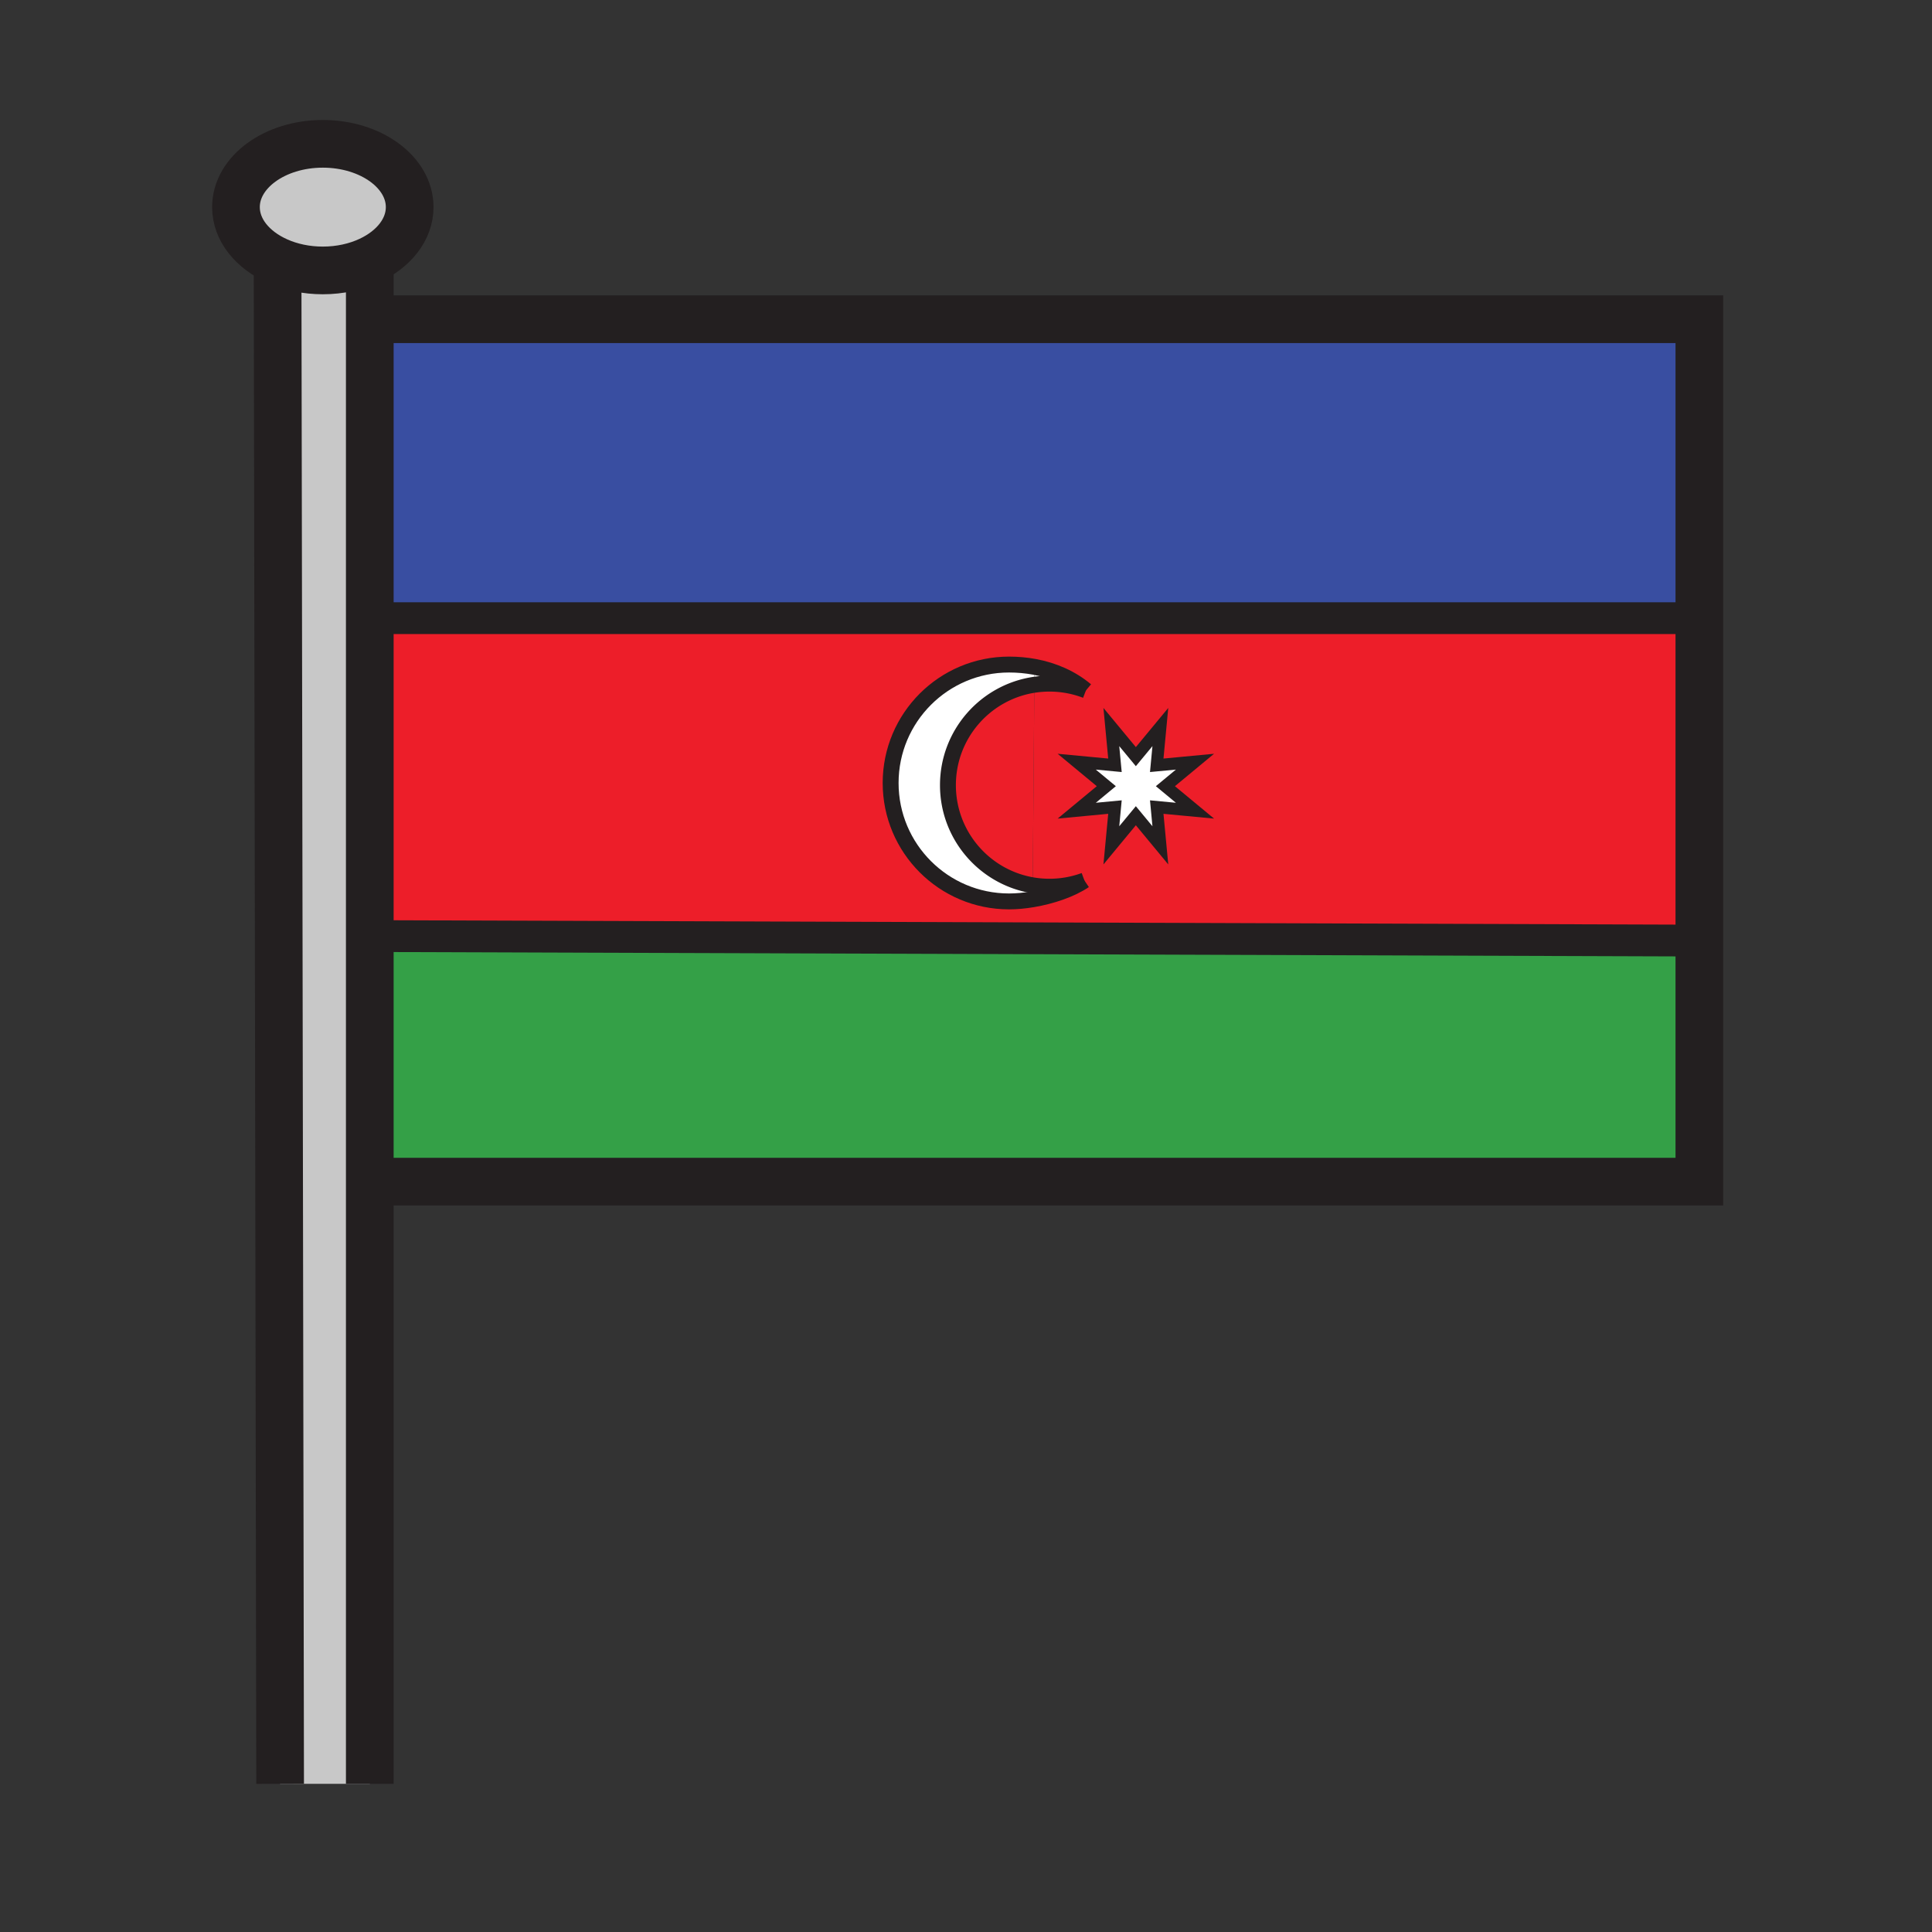 <svg height="850.89" viewBox="0 0 850.89 850.89" width="850.89" xmlns="http://www.w3.org/2000/svg"><rect x="0" y="0" width="850.89" height="850.89" fill="#333333" stroke="none"/><path d="m748.43 414.25v106.17h-579.62l-.99-108.14 580.43 1.97z" fill="#34a047"/><path d="m748.43 272.25v142h-.18l-580.43-1.97-1.29-140.03zm-235.17 74 13.03-10.79-16.84 1.59 1.59-16.85-10.79 13.04-10.79-13.04 1.59 16.85-16.84-1.59 13.03 10.79-13.03 10.79 16.84-1.59-1.59 16.85 10.79-13.04 10.79 13.04-1.59-16.85 16.84 1.59zm-51.06-45.16c5.67 0 11.08 1.05 16.069 2.97-6.359-5.34-14.17-8.79-22.67-10.37a61.51 61.51 0 0 0 -11.189-1.01c-28.8 0-52.16 23.35-52.16 52.16s23.36 52.16 52.16 52.16c3.25 0 6.79-.32 10.38-.93 8.36-1.41 16.979-4.34 22.81-8.28a44.658 44.658 0 0 1 -15.399 2.73c-2.51 0-4.97-.21-7.36-.61l.7-88.33a45.67 45.67 0 0 1 6.659-.49z" fill="#ed1e29"/><path d="m748.43 177.71v94.54h-581.9l-1.21-131.66h583.11z" fill="#394ea1"/><path d="m526.29 335.46-13.03 10.79 13.03 10.79-16.84-1.59 1.59 16.85-10.79-13.04-10.79 13.04 1.59-16.85-16.84 1.59 13.03-10.79-13.03-10.79 16.84 1.59-1.59-16.85 10.79 13.04 10.79-13.04-1.59 16.85zm-48.02-31.4a44.612 44.612 0 0 0 -16.069-2.97c-2.26 0-4.49.17-6.66.49l.06-7.89c8.499 1.58 16.309 5.03 22.669 10.37zm-16.07 86.46c5.41 0 10.6-.97 15.399-2.73-5.83 3.94-14.449 6.87-22.81 8.28l.05-6.16c2.391.4 4.851.61 7.361.61z" fill="#fff"/><path d="m455.6 293.69-.06 7.89c-21.53 3.22-38.05 21.78-38.05 44.22 0 22.18 16.16 40.61 37.35 44.11l-.05 6.16c-3.59.61-7.13.93-10.38.93-28.8 0-52.16-23.35-52.16-52.16s23.36-52.16 52.16-52.16c3.82 0 7.57.34 11.19 1.01z" fill="#fff"/><path d="m455.54 301.58-.7 88.33c-21.189-3.5-37.35-21.93-37.35-44.11 0-22.44 16.52-41 38.05-44.22z" fill="#ed1e29"/><path d="m162.86 114.67c-5.96 2.8-13.07 4.43-20.69 4.43-7.3 0-14.12-1.49-19.92-4.08-10.99-4.89-18.33-13.72-18.33-23.8 0-15.4 17.13-27.88 38.25-27.88 21.13 0 38.26 12.48 38.26 27.88 0 9.84-7 18.49-17.57 23.45z" fill="#c8c8c8"/><path d="m162.86 272.25v513.38h-39.49l-1.12-670.61c5.8 2.59 12.62 4.08 19.92 4.08 7.62 0 14.73-1.63 20.69-4.43z" fill="#c8c8c8"/><g fill="none"><g stroke="#231f20"><path d="m165.32 140.59h583.11v379.83h-579.62m-46.56-405.4c-10.99-4.89-18.33-13.72-18.33-23.8 0-15.4 17.13-27.88 38.25-27.88 21.13 0 38.26 12.48 38.26 27.88 0 9.84-7 18.49-17.57 23.45-5.96 2.8-13.07 4.43-20.69 4.43-7.3 0-14.12-1.49-19.92-4.08z" stroke-width="21"/><path d="m122.25 114.25v.77l1.12 670.61m39.49-672.78v672.78" stroke-width="21"/><path d="m745.01 179.64 3.42-1.93 2.01-1.14" stroke-width="14"/><path d="m477.6 387.79c-5.83 3.94-14.449 6.87-22.81 8.28-3.59.61-7.13.93-10.38.93-28.8 0-52.16-23.35-52.16-52.16s23.36-52.16 52.16-52.16c3.82 0 7.57.34 11.189 1.01 8.5 1.58 16.311 5.03 22.67 10.37" stroke-width="7"/><path d="m477.6 387.79a44.658 44.658 0 0 1 -15.399 2.73c-2.51 0-4.97-.21-7.36-.61-21.189-3.5-37.35-21.93-37.35-44.11 0-22.44 16.52-41 38.05-44.22 2.17-.32 4.4-.49 6.66-.49 5.67 0 11.08 1.05 16.069 2.97" stroke-width="7"/><path d="m500.25 333.24 10.79-13.04-1.59 16.85 16.84-1.59-13.03 10.79 13.03 10.79-16.84-1.59 1.59 16.85-10.79-13.04-10.79 13.04 1.59-16.85-16.84 1.59 13.03-10.79-13.03-10.79 16.84 1.59-1.59-16.85z" stroke-width="5.355"/><path d="m162.25 272.25h588m-590 140 2.61.01 4.96.02 580.43 1.97" stroke-width="14"/></g><path d="m.25.25h850.394v850.394h-850.394z"/></g></svg>